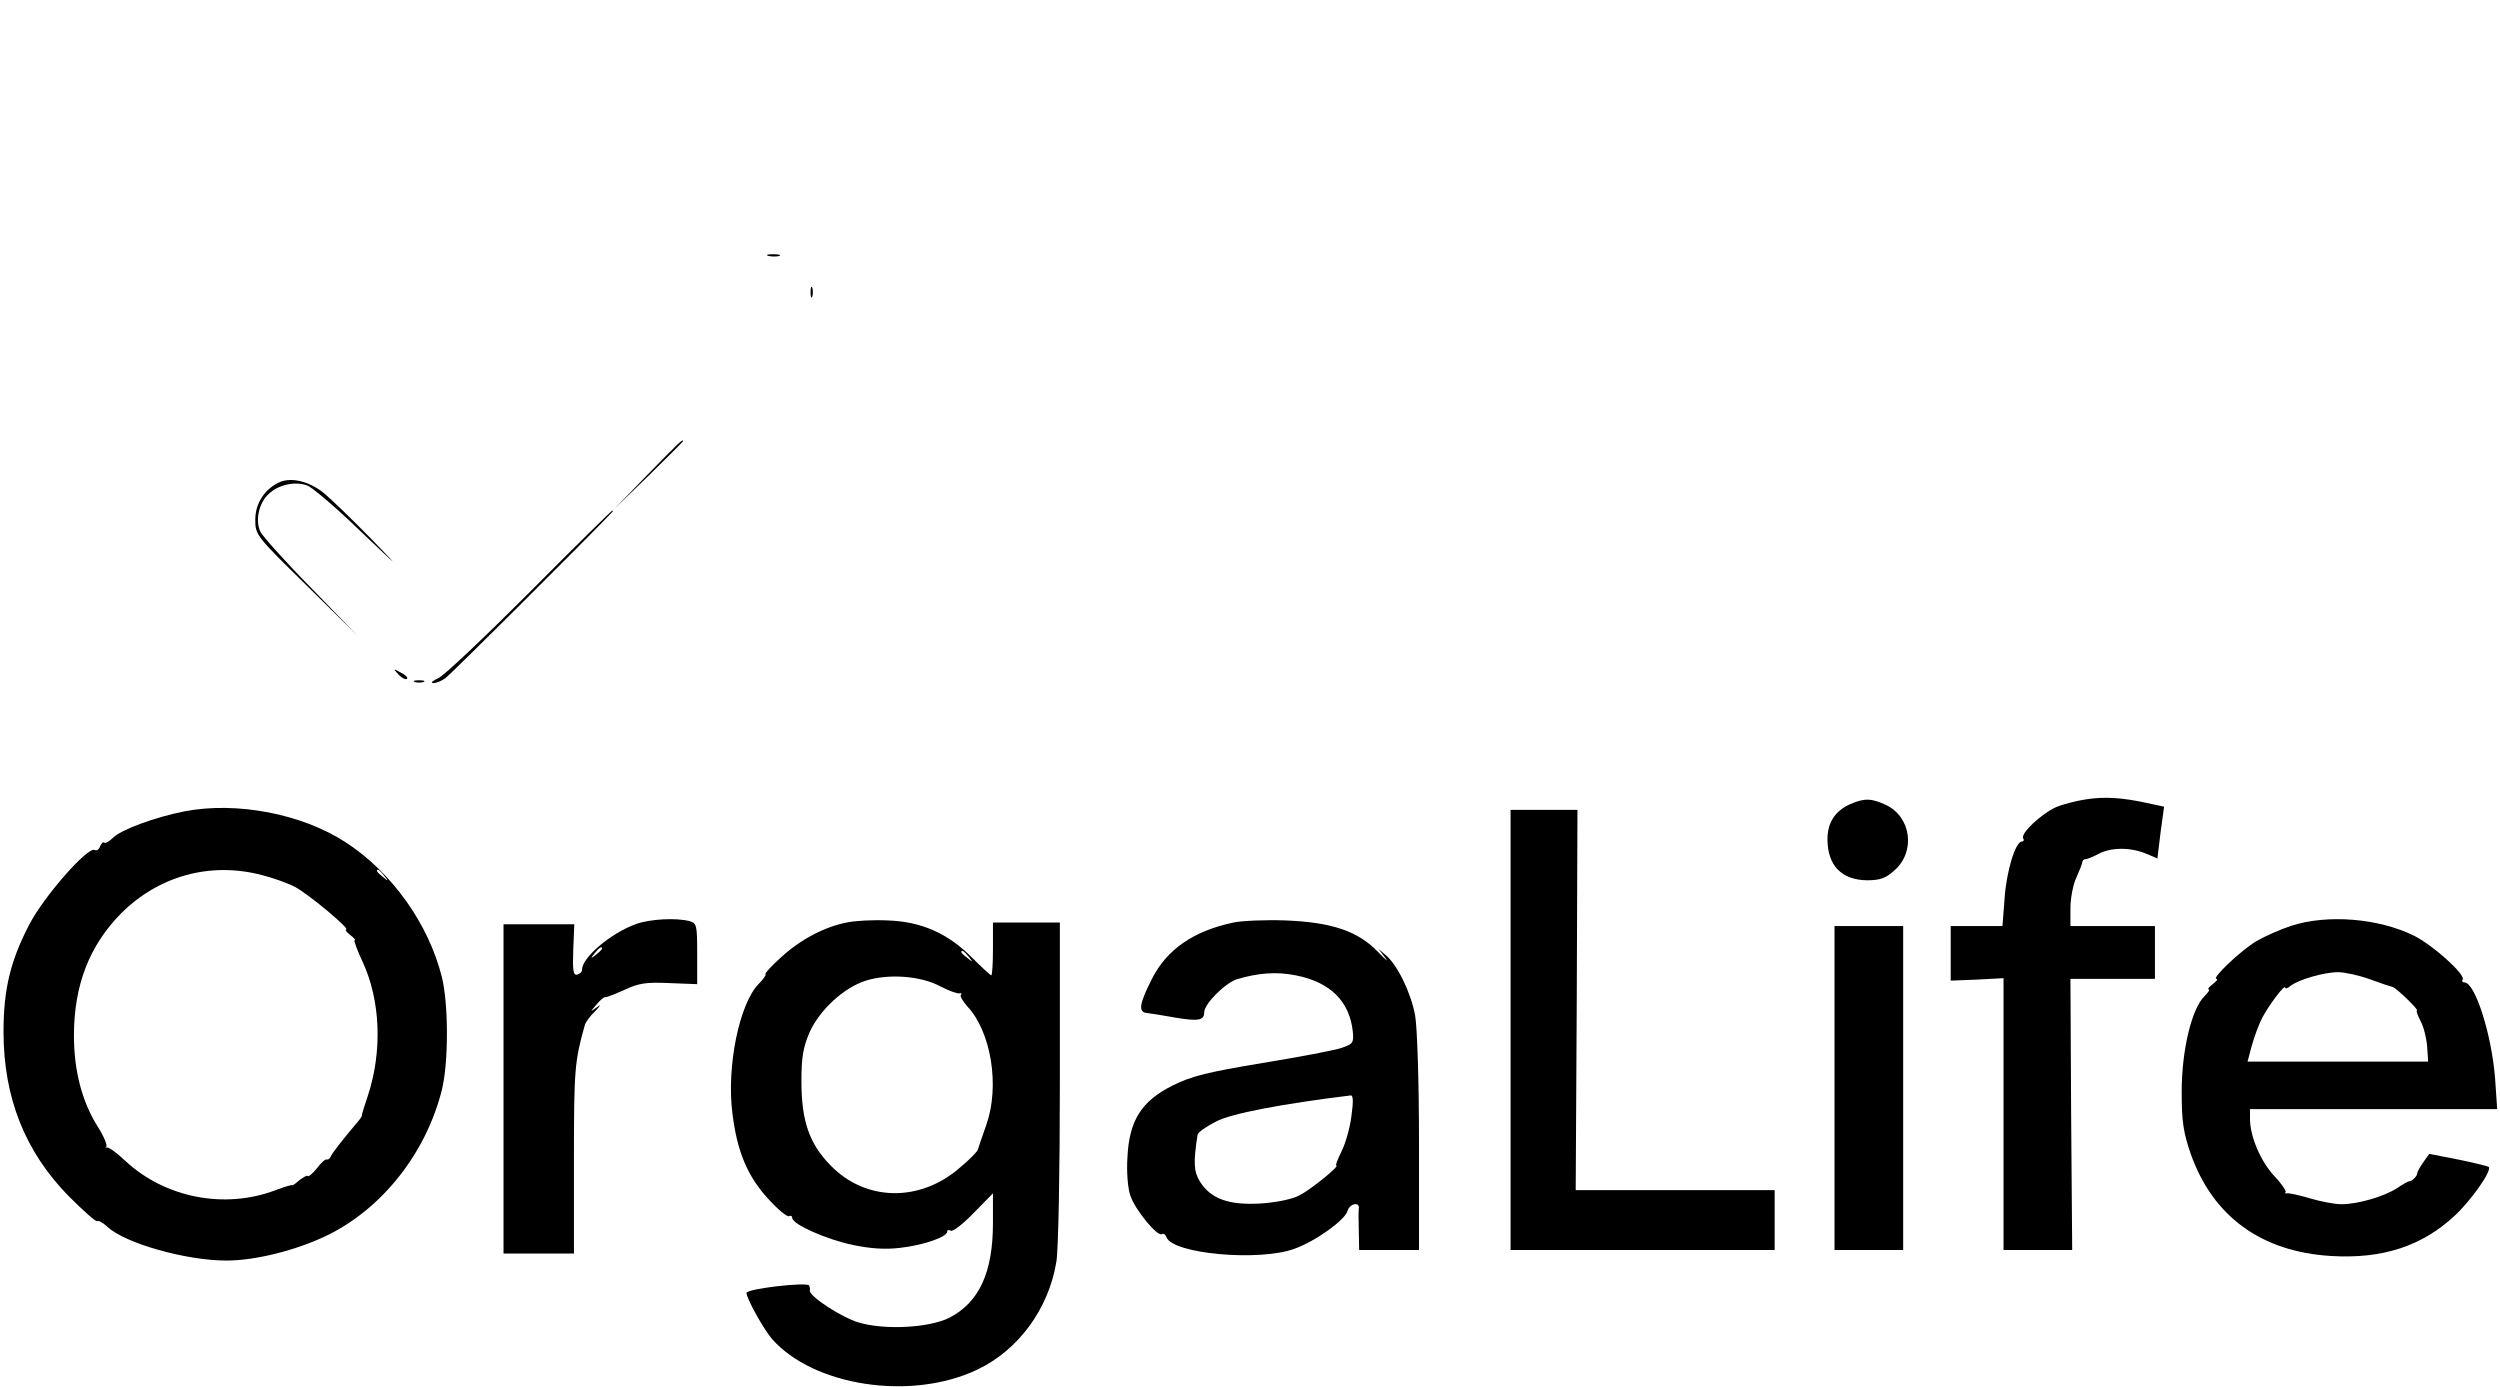 <?xml version="1.0" standalone="no"?>
<!DOCTYPE svg PUBLIC "-//W3C//DTD SVG 20010904//EN"
 "http://www.w3.org/TR/2001/REC-SVG-20010904/DTD/svg10.dtd">
<svg version="1.0" xmlns="http://www.w3.org/2000/svg"
 width="710pt" height="394pt" viewBox="0 0 710 394"
 preserveAspectRatio="xMidYMid meet">

<g transform="translate(0,394) scale(0.1,-0.1)"
fill="#000000" stroke="none">
<path d="M2183 3213 c9 -2 23 -2 30 0 6 3 -1 5 -18 5 -16 0 -22 -2 -12 -5z"/>
<path d="M2302 3110 c0 -14 2 -19 5 -12 2 6 2 18 0 25 -3 6 -5 1 -5 -13z"/>
<path d="M1840 2593 l-95 -98 98 95 c53 52 97 96 97 97 0 8 -12 -4 -100 -94z"/>
<path d="M795 2571 c-43 -19 -70 -60 -70 -107 0 -43 2 -46 145 -186 l145 -143
-131 135 c-73 74 -137 146 -144 159 -16 31 -5 83 23 108 28 27 76 37 110 24
15 -6 82 -63 149 -128 118 -112 119 -113 28 -19 -52 53 -112 111 -132 127 -40
32 -90 44 -123 30z"/>
<path d="M1505 2259 c-127 -127 -243 -237 -260 -245 -16 -7 -23 -13 -15 -14 9
0 24 6 35 14 14 10 388 382 474 472 2 2 2 4 0 4 -2 0 -108 -104 -234 -231z"/>
<path d="M1132 2024 c10 -10 20 -15 24 -12 3 4 -5 12 -18 18 -22 12 -22 12 -6
-6z"/>
<path d="M1178 2003 c6 -2 18 -2 25 0 6 3 1 5 -13 5 -14 0 -19 -2 -12 -5z"/>
<path d="M5925 1670 c-27 -4 -66 -14 -85 -22 -41 -18 -103 -75 -94 -89 3 -5 1
-9 -4 -9 -18 0 -44 -85 -49 -162 l-6 -78 -73 0 -74 0 0 -77 0 -78 75 3 75 4 0
-386 0 -386 98 0 97 0 -3 385 -2 385 120 0 120 0 0 75 0 75 -120 0 -120 0 0
50 c0 28 7 67 17 88 9 20 17 40 17 45 1 4 4 7 9 7 4 0 20 6 37 15 36 19 90 19
134 1 l33 -14 9 74 10 73 -46 10 c-73 16 -122 19 -175 11z"/>
<path d="M5254 1656 c-42 -19 -64 -52 -64 -99 0 -75 40 -116 112 -117 38 0 54
6 78 28 61 53 48 152 -24 186 -41 19 -61 20 -102 2z"/>
<path d="M525 1636 c-86 -17 -181 -52 -205 -76 -10 -10 -21 -16 -24 -13 -3 3
-8 -2 -12 -11 -3 -9 -10 -13 -15 -10 -19 11 -144 -131 -186 -212 -53 -102 -73
-183 -73 -304 0 -187 61 -341 186 -468 41 -41 77 -73 80 -70 3 3 16 -4 30 -17
50 -46 222 -95 337 -95 82 0 198 29 285 71 157 76 282 234 327 414 19 77 19
243 0 320 -38 152 -143 299 -275 384 -124 80 -308 115 -455 87z m218 -181 c32
-8 74 -23 95 -34 38 -20 159 -121 145 -121 -4 0 1 -7 11 -15 11 -8 17 -15 13
-15 -3 0 7 -28 23 -62 51 -110 56 -254 15 -379 -10 -30 -18 -55 -17 -56 1 -2
-5 -11 -13 -20 -38 -45 -73 -89 -76 -98 -2 -5 -7 -9 -11 -8 -4 2 -17 -10 -28
-25 -12 -15 -24 -25 -26 -22 -2 3 -12 -3 -24 -12 -11 -10 -20 -16 -20 -14 0 2
-21 -4 -47 -14 -145 -55 -314 -22 -427 83 -25 24 -49 41 -54 38 -4 -3 -4 -2 0
2 3 5 -7 30 -23 55 -46 72 -69 161 -69 261 0 143 44 256 134 347 107 107 254
147 399 109z m348 -2 c13 -16 12 -17 -3 -4 -17 13 -22 21 -14 21 2 0 10 -8 17
-17z"/>
<path d="M4290 1015 l0 -625 375 0 375 0 0 85 0 85 -282 0 -283 0 3 540 2 540
-95 0 -95 0 0 -625z"/>
<path d="M1807 1316 c-73 -26 -156 -97 -154 -131 0 -5 -6 -11 -14 -13 -11 -2
-13 11 -11 70 l3 73 -100 0 -101 0 0 -467 0 -468 100 0 100 0 0 268 c0 255 2
278 31 381 2 8 15 26 30 40 15 16 17 20 5 11 -21 -15 -21 -15 -2 7 10 12 21
22 25 21 3 -1 28 9 55 21 40 19 62 22 127 19 l79 -3 0 86 c0 81 -1 87 -22 93
-38 10 -111 6 -151 -8z m-97 -70 c0 -2 -8 -10 -17 -17 -16 -13 -17 -12 -4 4
13 16 21 21 21 13z"/>
<path d="M2404 1320 c-64 -13 -130 -48 -185 -98 -27 -24 -48 -47 -45 -49 2 -2
-6 -14 -19 -27 -55 -55 -92 -235 -75 -367 13 -109 43 -180 102 -244 27 -30 54
-52 59 -49 5 3 9 0 9 -5 0 -18 99 -62 174 -77 47 -10 91 -13 131 -8 66 7 135
31 135 46 0 5 5 6 10 3 6 -4 35 19 65 50 l55 56 0 -84 c0 -141 -39 -225 -123
-269 -57 -29 -183 -36 -258 -14 -48 14 -142 75 -139 91 1 3 0 9 -2 14 -4 11
-178 -9 -178 -21 0 -15 48 -102 72 -130 118 -135 396 -177 583 -88 118 56 203
173 225 306 6 33 10 263 10 512 l0 452 -95 0 -95 0 0 -75 c0 -41 -2 -75 -5
-75 -2 0 -27 23 -55 51 -69 69 -144 102 -240 105 -41 2 -93 -1 -116 -6z m347
-97 c13 -16 12 -17 -3 -4 -10 7 -18 15 -18 17 0 8 8 3 21 -13z m-81 -84 c25
-13 50 -22 55 -20 6 1 7 0 4 -4 -4 -3 5 -18 18 -33 68 -72 93 -227 54 -337
-12 -33 -22 -64 -24 -70 -1 -5 -24 -29 -52 -52 -113 -98 -267 -95 -366 7 -61
62 -83 127 -83 240 0 67 5 96 23 138 29 64 97 127 160 147 64 20 155 14 211
-16z"/>
<path d="M3503 1320 c-114 -24 -190 -77 -232 -161 -36 -71 -39 -94 -13 -96 10
-1 46 -7 80 -13 65 -11 82 -8 82 15 0 24 59 83 93 94 60 18 112 22 167 11 98
-19 153 -74 162 -160 3 -32 0 -35 -32 -46 -20 -7 -121 -26 -225 -43 -156 -26
-201 -37 -255 -64 -88 -44 -123 -99 -128 -203 -3 -41 1 -89 8 -109 13 -40 77
-118 90 -110 4 3 10 -1 13 -9 18 -47 261 -69 362 -33 60 21 145 82 152 108 6
21 35 27 32 7 -1 -7 -1 -37 0 -65 l1 -53 85 0 85 0 0 303 c0 175 -5 328 -11
363 -12 65 -50 143 -83 171 l-21 18 19 -25 c11 -14 2 -7 -20 16 -57 60 -133
85 -264 90 -58 2 -124 -1 -147 -6z m335 -550 c-4 -33 -17 -78 -28 -100 -11
-22 -18 -40 -15 -40 12 0 -73 -69 -105 -85 -21 -11 -65 -20 -111 -23 -89 -5
-140 13 -171 62 -18 29 -19 55 -7 133 1 7 25 24 53 38 44 23 187 50 382 74 7
1 8 -17 2 -59z"/>
<path d="M6508 1311 c-31 -10 -76 -30 -100 -44 -44 -26 -129 -107 -113 -107 5
0 0 -7 -11 -15 -10 -8 -16 -15 -11 -15 4 0 -2 -9 -13 -20 -36 -36 -64 -154
-64 -270 0 -87 5 -117 26 -178 63 -177 200 -277 398 -289 146 -9 259 28 352
115 47 44 106 128 96 138 -3 2 -42 12 -87 21 l-82 16 -17 -24 c-9 -13 -17 -27
-17 -31 0 -8 -15 -23 -23 -23 -4 0 -19 -9 -34 -19 -36 -24 -112 -46 -158 -46
-20 0 -61 8 -91 17 -30 9 -58 15 -64 14 -5 -1 -7 0 -4 3 3 3 -11 24 -31 45
-39 41 -70 113 -70 163 l0 28 351 0 351 0 -6 88 c-10 126 -57 272 -87 272 -6
0 -8 4 -5 8 9 14 -86 99 -139 125 -100 49 -244 61 -347 28z m222 -152 c30 -11
60 -21 65 -22 10 -2 77 -67 69 -67 -3 0 2 -13 10 -29 9 -16 17 -48 19 -72 l3
-44 -256 0 -257 0 12 45 c7 25 20 61 30 80 19 36 65 97 65 85 0 -4 7 -2 15 5
21 17 94 39 135 39 19 0 60 -9 90 -20z"/>
<path d="M5210 850 l0 -460 98 0 97 0 0 460 0 460 -97 0 -98 0 0 -460z"/>
</g>
</svg>

